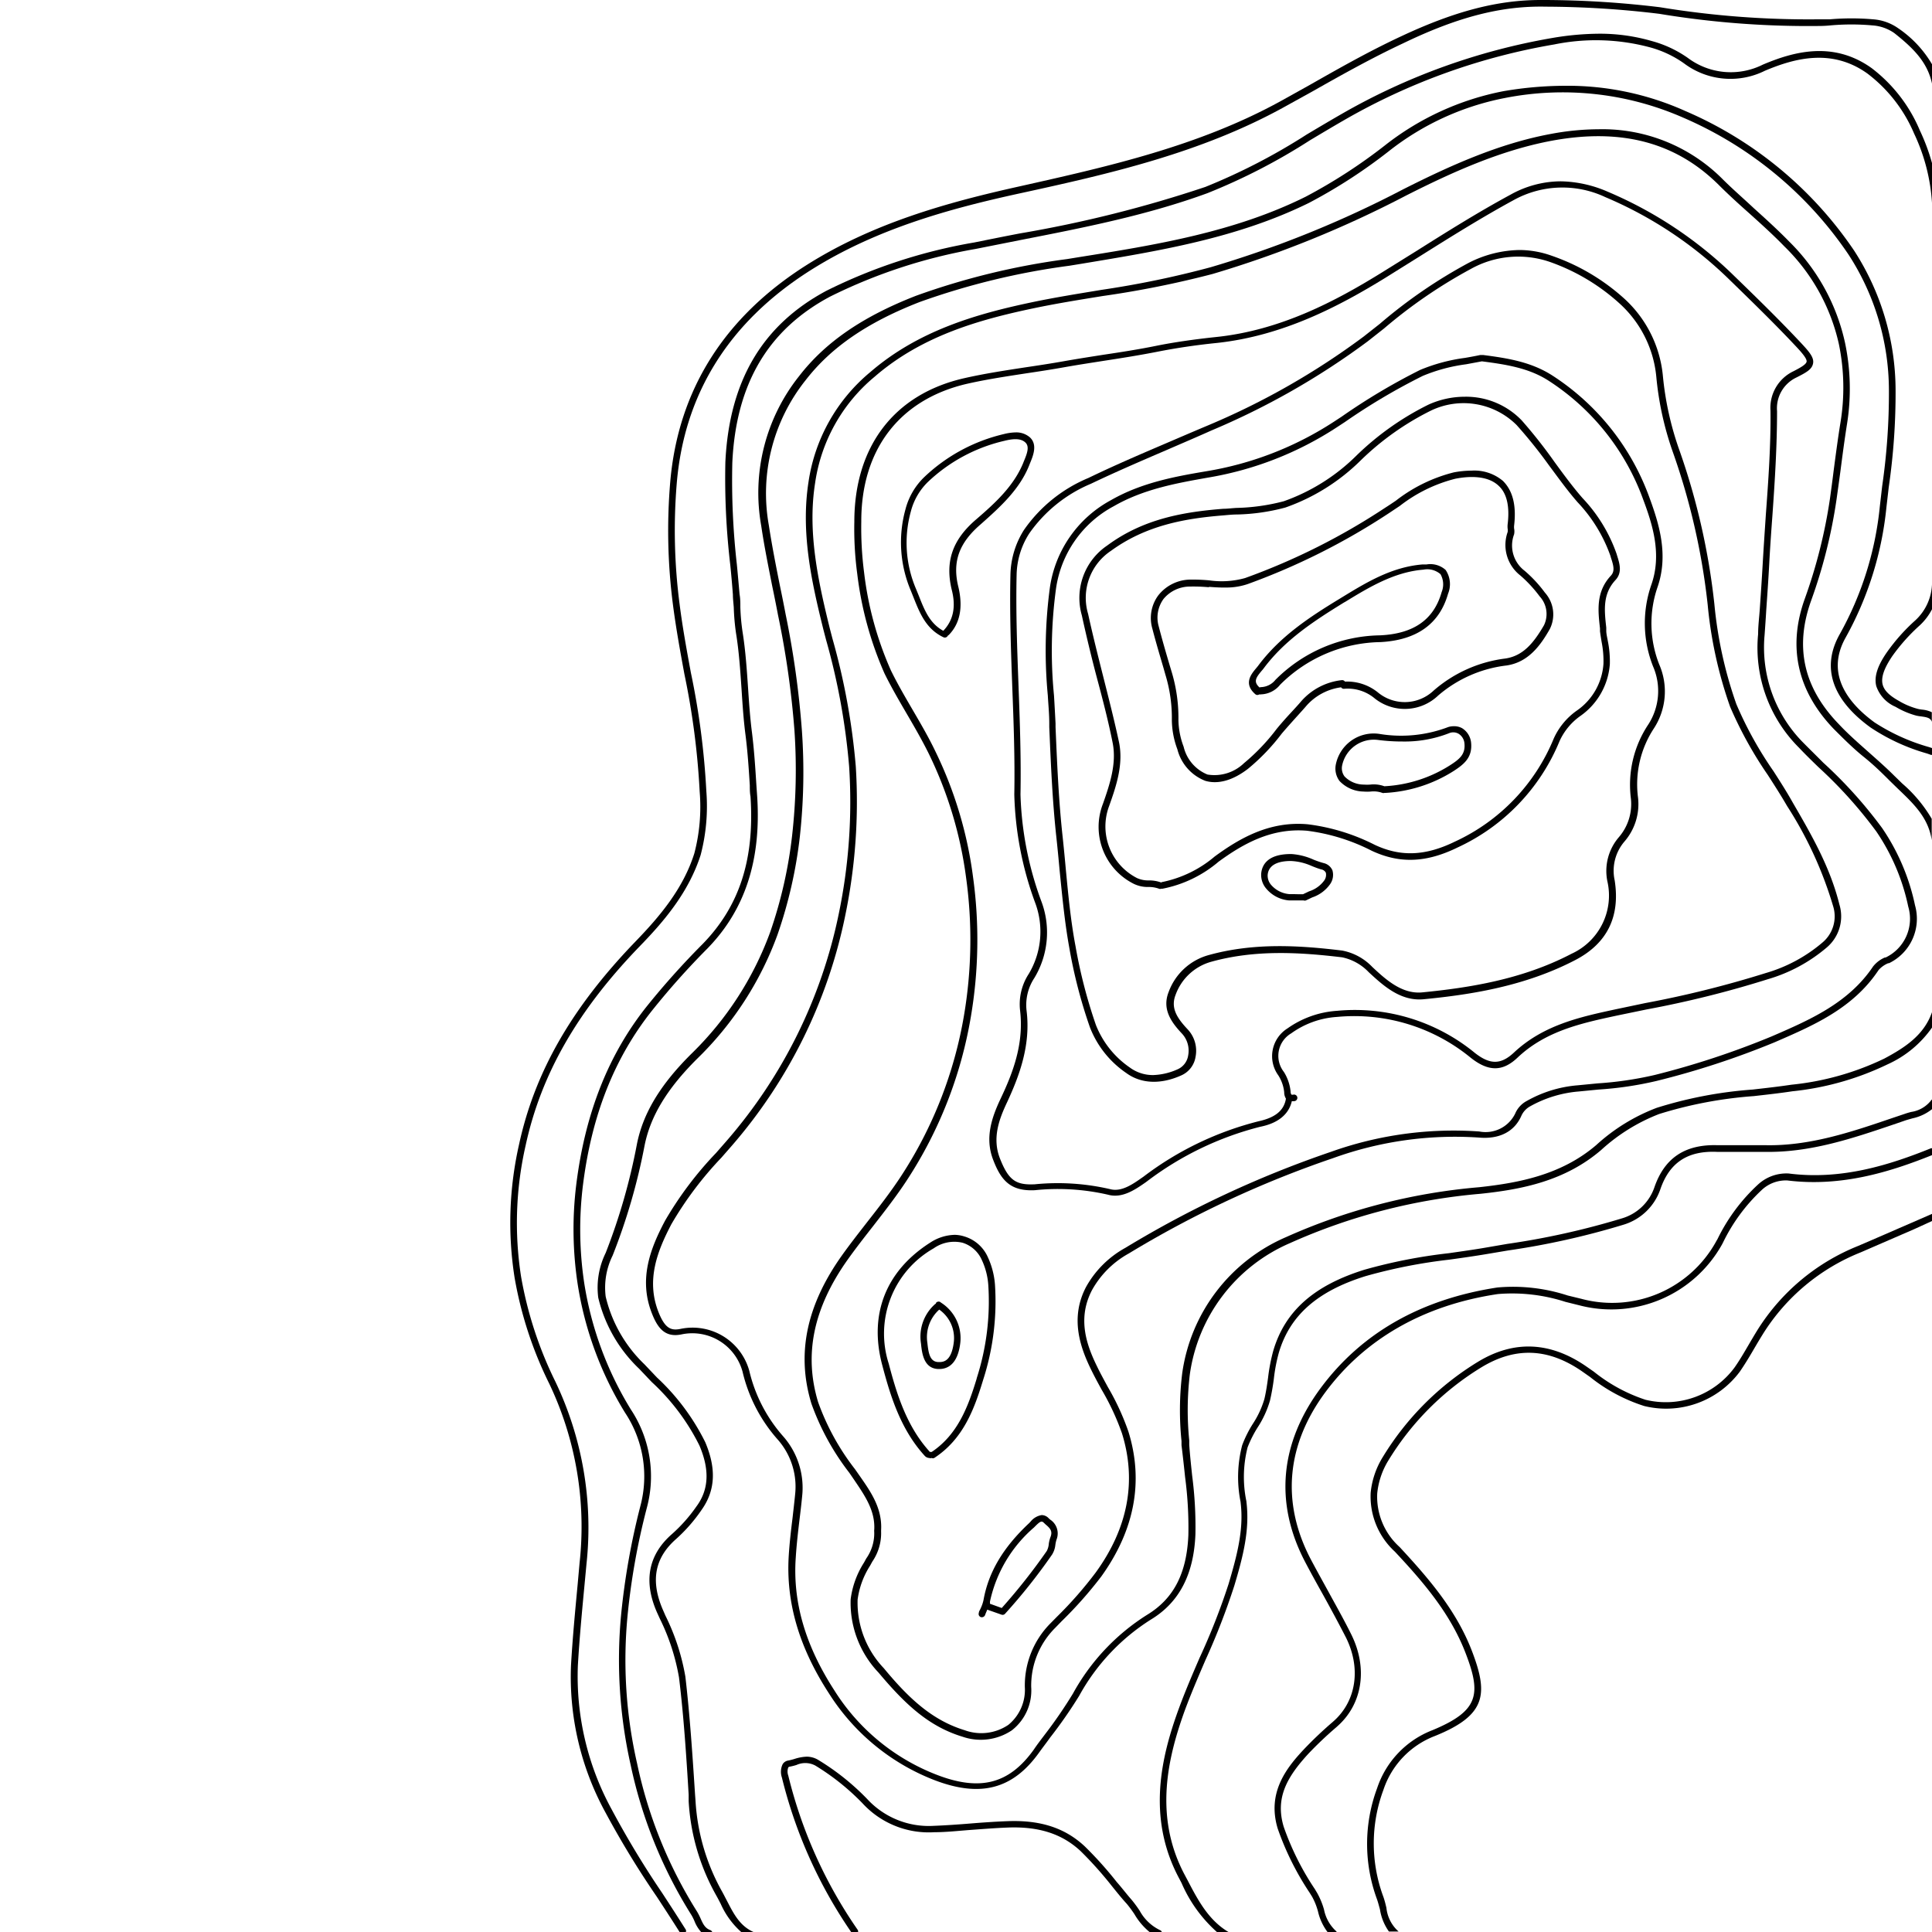 <svg id="Layer_1" data-name="Layer 1" xmlns="http://www.w3.org/2000/svg" viewBox="0 0 200 200"><title>ICON_</title><path d="M194.89,70.86c-.18-.73.14-1.67,1-2.94a19.39,19.39,0,0,1,2.85-3.19A6.07,6.07,0,0,0,200,63.07V60.49a5.35,5.35,0,0,1-1.74,3.74,19.56,19.56,0,0,0-2.94,3.31c-1,1.44-1.32,2.55-1.09,3.48a3.59,3.59,0,0,0,2,2.15,8.51,8.51,0,0,0,2.14.91,4.17,4.17,0,0,0,.49.08c.57.08,1,.14,1.12.57v-1a2.87,2.87,0,0,0-1-.27,4.08,4.08,0,0,1-.42-.07,7.59,7.59,0,0,1-2-.84C195.58,72,195.05,71.48,194.89,70.86Z"/><path d="M200,21V16.88a21.06,21.06,0,0,0-1.25-3.36,15.79,15.79,0,0,0-5-6.47c-4-2.86-8.12-1.69-11.26-.36A7.41,7.41,0,0,1,174.73,6,11.88,11.88,0,0,0,171,4.25a19.28,19.28,0,0,0-5.47-.76,29.61,29.61,0,0,0-4.77.43,66.28,66.28,0,0,0-21.86,7.87c-1.22.7-2.45,1.43-3.64,2.14a62.92,62.92,0,0,1-10.48,5.42,127.54,127.54,0,0,1-19.18,4.81c-1.58.3-3.16.62-4.74.94a55,55,0,0,0-15.31,5c-6.64,3.55-10.06,9.35-10.46,17.73A76.78,76.78,0,0,0,75.6,58.5c.1,1,.19,2,.27,3.07,0,.44.06.88.09,1.32a23.52,23.52,0,0,0,.23,2.64c.31,1.9.44,3.86.57,5.75.1,1.54.2,3.13.4,4.69.23,1.76.35,3.58.46,5.33,0,.38,0,.76.07,1.14.44,6.55-1.16,11.42-5,15.33A81.64,81.64,0,0,0,67,104.12c-4,5-6.41,11.07-7.34,18.46a37.82,37.82,0,0,0,.14,10.35,36,36,0,0,0,4.91,13.32,11.91,11.91,0,0,1,1.58,9.66,74,74,0,0,0-2,11.32,49.63,49.63,0,0,0,1,15.5,47.74,47.74,0,0,0,6.29,15.52,5.12,5.12,0,0,1,.31.62,3.7,3.7,0,0,0,.69,1.13h1.15a.38.38,0,0,0-.21-.2c-.55-.2-.76-.67-1-1.21a6.61,6.61,0,0,0-.36-.7,46.92,46.92,0,0,1-6.2-15.3,48,48,0,0,1-1-15.29,71.45,71.45,0,0,1,2-11.21A12.53,12.53,0,0,0,65.3,145.9a35.48,35.48,0,0,1-4.82-13.07,37.29,37.29,0,0,1-.13-10.17c.91-7.26,3.27-13.19,7.2-18.11a80,80,0,0,1,5.62-6.3c3.94-4,5.65-9.19,5.21-15.85l-.08-1.14c-.11-1.77-.23-3.6-.45-5.38-.2-1.54-.31-3.12-.41-4.65-.13-1.9-.26-3.87-.57-5.81a21.74,21.74,0,0,1-.23-2.56c0-.45,0-.9-.08-1.34-.09-1-.18-2.06-.28-3.08a77.26,77.26,0,0,1-.47-10.56c.38-8.12,3.68-13.73,10.09-17.16A54.8,54.8,0,0,1,101,25.77l4.73-.94c6.39-1.25,13-2.54,19.28-4.84a62.39,62.39,0,0,0,10.6-5.47c1.19-.71,2.41-1.44,3.63-2.14A65.49,65.49,0,0,1,160.9,4.6a21.6,21.6,0,0,1,9.94.31,11.09,11.09,0,0,1,3.49,1.65,8,8,0,0,0,8.38.76c3-1.26,6.88-2.37,10.6.29a15.25,15.25,0,0,1,4.83,6.2A19.59,19.59,0,0,1,200,21Z"/><path d="M200,8.65v-2a11.59,11.59,0,0,0-3.52-3.74A5.13,5.13,0,0,0,193.91,2a26,26,0,0,0-4.49,0L188.2,2A94.82,94.82,0,0,1,171.85.75,101.1,101.1,0,0,0,160,0h-.52C155,0,150.53,1.18,145,3.78c-3.22,1.5-6.35,3.27-9.39,5l-3,1.67c-8.53,4.7-18,6.81-27.1,8.85-7.33,1.63-15.07,3.75-22,8.13-8.56,5.41-13.32,13-14.13,22.49a59.75,59.75,0,0,0,.29,12.73c.31,2.39.75,4.81,1.18,7.14a79.15,79.15,0,0,1,1.58,12.16,19,19,0,0,1-.55,6.38c-1.16,3.69-3.61,6.56-6.07,9.11-6.6,6.83-10.44,13.51-12.07,21a36.61,36.61,0,0,0-.47,13.82,40.13,40.13,0,0,0,3.6,11A34.41,34.41,0,0,1,60,161.77L59.8,164c-.26,2.76-.53,5.6-.69,8.4a29.24,29.24,0,0,0,3.57,15.23A94.27,94.27,0,0,0,68,196.36c.78,1.19,1.58,2.42,2.35,3.64H71a.32.32,0,0,0,0-.23c-.8-1.27-1.63-2.55-2.44-3.79a95.46,95.46,0,0,1-5.24-8.67,28.71,28.71,0,0,1-3.5-14.88c.16-2.78.43-5.63.69-8.37l.21-2.23A35.05,35.05,0,0,0,57.48,143a40.12,40.12,0,0,1-3.54-10.85,36.07,36.07,0,0,1,.47-13.56c1.6-7.39,5.38-14,11.89-20.71,2.53-2.61,5-5.55,6.23-9.37a19.9,19.9,0,0,0,.59-6.61,80,80,0,0,0-1.6-12.26c-.43-2.33-.87-4.73-1.17-7.11A59,59,0,0,1,70.06,50c.79-9.29,5.44-16.69,13.81-22,6.84-4.33,14.51-6.42,21.78-8,9.18-2,18.67-4.16,27.29-8.92l3-1.66c3-1.7,6.15-3.46,9.34-4.95C150.94,1.74,155.47.59,160,.69a99.44,99.44,0,0,1,11.77.74,94.24,94.24,0,0,0,16.48,1.26q.61,0,1.23-.06a24.44,24.44,0,0,1,4.36,0,4.47,4.47,0,0,1,2.25.79C198.09,5,199.53,6.45,200,8.65Z"/><path d="M200,78.14v-.7l-.3-.1a20.64,20.64,0,0,1-5.64-2.55c-2.57-1.87-5.18-4.91-3-8.79a34.82,34.82,0,0,0,4.22-13.47l.24-2.08a67.83,67.83,0,0,0,.71-10.12,26.69,26.69,0,0,0-4.3-14.4,40.24,40.24,0,0,0-17.47-14.44A29.74,29.74,0,0,0,162,8.88a38.21,38.21,0,0,0-6.37.56,28.67,28.67,0,0,0-12.3,5.64,54.88,54.88,0,0,1-8.16,5.28c-7.4,3.68-15.57,5-23.48,6.26l-1.23.2a74.83,74.83,0,0,0-15.64,3.8c-5.54,2.16-9.39,4.81-12.1,8.32a19.4,19.4,0,0,0-3.92,15.48c.31,2.11.74,4.22,1.14,6.25.21,1,.41,2,.6,3A93.21,93.21,0,0,1,82.24,75.6,60.5,60.5,0,0,1,82,86.49a46.46,46.46,0,0,1-2.27,10,33.68,33.68,0,0,1-8.11,12.55c-3.26,3.22-5.06,6.21-5.69,9.42A62.72,62.72,0,0,1,62.7,129.7a8.17,8.17,0,0,0-.77,4.63,14.92,14.92,0,0,0,4.22,7.35l1.31,1.38a22.62,22.62,0,0,1,4.94,6.57c1.06,2.48,1,4.55-.3,6.31a16.13,16.13,0,0,1-2.52,2.85c-2.45,2.13-3,4.86-1.58,8.1l.29.64a22.28,22.28,0,0,1,2,6.12c.49,4,.76,8.15,1,12.13l0,.68a22.47,22.47,0,0,0,2.83,9.71c.17.3.33.61.49.92A8.49,8.49,0,0,0,76.73,200H78l0,0c-1.41-.63-2.05-1.88-2.73-3.2-.17-.32-.33-.64-.5-.95A21.73,21.73,0,0,1,72,186.42l-.05-.68c-.26-4-.53-8.13-1-12.17a22.89,22.89,0,0,0-2.06-6.31l-.28-.64c-1.29-3-.83-5.37,1.4-7.32a16.63,16.63,0,0,0,2.62-3c1.42-2,1.54-4.25.38-7A23.2,23.2,0,0,0,68,142.59l-1.3-1.37a14.22,14.22,0,0,1-4-7,7.5,7.5,0,0,1,.72-4.25,63,63,0,0,0,3.3-11.35c.6-3.07,2.35-5.95,5.5-9.07a34.27,34.27,0,0,0,8.27-12.8,47,47,0,0,0,2.31-10.15,61,61,0,0,0,.21-11,94.12,94.12,0,0,0-1.68-12c-.19-1-.39-2-.6-3-.4-2-.82-4.13-1.14-6.22a18.78,18.78,0,0,1,3.79-15c2.63-3.41,6.39-6,11.81-8.11a74.91,74.91,0,0,1,15.5-3.76l1.23-.2C119.79,26,128,24.7,135.51,21a54.56,54.56,0,0,0,8.25-5.34,28,28,0,0,1,12-5.51,31,31,0,0,1,18.42,2,39.51,39.51,0,0,1,17.17,14.19,25.86,25.86,0,0,1,4.19,14,66.87,66.87,0,0,1-.7,10l-.24,2.08a34,34,0,0,1-4.14,13.21c-1.94,3.42-.84,6.77,3.18,9.68A20.73,20.73,0,0,0,199.48,78l.43.15Z"/><path d="M122.68,152.9a39.68,39.68,0,0,1,.34,6c-.17,4-1.53,6.6-4.28,8.27a22.31,22.31,0,0,0-7.67,8.15,47.45,47.45,0,0,1-2.91,4.24c-.39.52-.77,1-1.15,1.57-2.54,3.54-5.54,4.32-10,2.61A21.76,21.76,0,0,1,86.38,175c-3-4.63-4.34-9.15-4-13.81.08-1.28.23-2.58.38-3.84.1-.81.2-1.65.28-2.48a8.06,8.06,0,0,0-2-6.22,15.64,15.64,0,0,1-3.47-6.73,6.09,6.09,0,0,0-7.09-4.36c-1,.21-1.65,0-2.35-1.83-1.24-3.26-.08-6.23,1.37-9a36.65,36.65,0,0,1,5.17-6.88l1.11-1.27A52.26,52.26,0,0,0,87.49,94.82a58.15,58.15,0,0,0,1.1-15.49,70,70,0,0,0-2.42-13.24l-.26-1C84.65,60,83.59,55,84.38,50a17.53,17.53,0,0,1,6.16-11c4.86-4.22,10.79-5.9,16.47-7.09,2.38-.5,4.82-.89,7.17-1.27a101.34,101.34,0,0,0,11.35-2.28,112.06,112.06,0,0,0,20.05-8.13c4.69-2.37,9.77-4.69,15.16-5.68,7.14-1.3,12.76.2,17.18,4.59,1,1,2.1,2,3.15,2.93,1.22,1.1,2.49,2.24,3.65,3.44a20.26,20.26,0,0,1,5.64,10.11,22.28,22.28,0,0,1,.17,8.09c-.27,1.65-.49,3.34-.71,5-.12,1-.25,1.93-.38,2.89a53.65,53.65,0,0,1-2.6,10.36c-1.81,5-.78,9.58,3,13.51,1,1,2,2,3.08,2.87s1.84,1.62,2.7,2.48l.82.8c1.63,1.56,3.18,3,3.53,5.35V84.76a14.52,14.52,0,0,0-3.06-3.66l-.8-.78c-.88-.88-1.83-1.71-2.74-2.52s-2.08-1.83-3-2.82c-3.67-3.78-4.61-8-2.88-12.81a53.36,53.36,0,0,0,2.63-10.49c.14-1,.27-1.93.4-2.9.21-1.63.43-3.31.7-5A23.15,23.15,0,0,0,191,35.5,21,21,0,0,0,185.21,25c-1.18-1.21-2.45-2.36-3.68-3.47-1-.94-2.12-1.91-3.13-2.91a17.56,17.56,0,0,0-12.92-5.24,27.14,27.14,0,0,0-4.86.47c-5.47,1-10.61,3.35-15.35,5.74a110.31,110.31,0,0,1-19.93,8.07A98.63,98.63,0,0,1,114.07,30c-2.36.39-4.81.78-7.2,1.28-5.76,1.21-11.79,2.93-16.78,7.24A18.2,18.2,0,0,0,83.7,49.87c-.81,5.18.27,10.22,1.55,15.35l.26,1a69.14,69.14,0,0,1,2.39,13.1,56.86,56.86,0,0,1-1.08,15.32,51.65,51.65,0,0,1-11.59,23.45l-1.11,1.27a36.86,36.86,0,0,0-5.27,7c-1.52,2.86-2.74,6-1.4,9.51.62,1.63,1.4,2.63,3.13,2.26A5.39,5.39,0,0,1,76.87,142a16.15,16.15,0,0,0,3.62,7,7.37,7.37,0,0,1,1.82,5.71c-.08.82-.18,1.65-.27,2.46-.16,1.27-.31,2.58-.39,3.88-.3,4.81,1.06,9.47,4.15,14.23a22.55,22.55,0,0,0,10.94,9c4.76,1.82,8.11.94,10.83-2.86.37-.52.75-1,1.14-1.55a48.16,48.16,0,0,0,3-4.31,21.65,21.65,0,0,1,7.44-7.91c2.92-1.77,4.43-4.66,4.6-8.82a40.79,40.79,0,0,0-.34-6.08c-.11-1.05-.23-2.14-.3-3.2l0-.44a31.16,31.16,0,0,1,.06-6.83,17.42,17.42,0,0,1,10.36-13.59,60.9,60.9,0,0,1,19.73-5.11c4.28-.45,8.75-1.32,12.5-4.54a19.11,19.11,0,0,1,6-3.72,43.4,43.4,0,0,1,9.78-1.85c1.32-.15,2.68-.3,4-.5a29.6,29.6,0,0,0,9.86-2.79,11.23,11.23,0,0,0,4.61-3.82v-1.61c-.84,2.45-2.89,3.73-4.94,4.83a28.73,28.73,0,0,1-9.63,2.71c-1.33.2-2.69.35-4,.5a43.51,43.51,0,0,0-9.93,1.89,19.49,19.49,0,0,0-6.26,3.85c-3.61,3.09-8,3.92-12.13,4.37a61.67,61.67,0,0,0-20,5.17,18.06,18.06,0,0,0-10.74,14.11,31.32,31.32,0,0,0-.07,7l0,.43C122.45,150.75,122.57,151.84,122.68,152.9Z"/><path d="M166.44,19.85a42.18,42.18,0,0,1,13.13,8.76c2.58,2.5,4.71,4.59,6.85,6.87.86.92,1.38,1.52,1.27,2.13s-.64.92-1.73,1.47a3.52,3.52,0,0,0-2,3.48c0,3.61-.23,7.26-.48,10.8-.12,1.62-.24,3.3-.33,5s-.2,3.24-.31,4.82c-.05.86-.11,1.71-.17,2.55a14,14,0,0,0,4.06,11.21c.66.67,1.35,1.34,2,2a46.43,46.43,0,0,1,6.1,6.77,22.26,22.26,0,0,1,3.41,8,5.11,5.11,0,0,1-2.69,6l-.08,0a2.72,2.72,0,0,0-1,.71c-2.66,4-6.79,5.75-10.77,7.48a86.24,86.24,0,0,1-12.22,4,36.25,36.25,0,0,1-6,.89l-2.05.2a12.32,12.32,0,0,0-5,1.52,2.11,2.11,0,0,0-.94,1c-.72,1.64-2.28,2.44-4.4,2.25A37.09,37.09,0,0,0,138,119.89a107.55,107.55,0,0,0-21.15,9.87,9.71,9.71,0,0,0-3.81,3.8c-1.52,2.91-.59,5.62.53,7.9.34.71.73,1.41,1.1,2.1a26,26,0,0,1,2.14,4.63c1.6,5.15.65,10.19-2.8,15a42.2,42.2,0,0,1-4.11,4.64l-.69.71a8.44,8.44,0,0,0-2.46,6.11,5.23,5.23,0,0,1-2,4.47,5.77,5.77,0,0,1-5.12.66c-3.55-1.08-6-3.44-8.69-6.64a10.48,10.48,0,0,1-2.88-7.59,9.24,9.24,0,0,1,1.38-3.79l.23-.42a4.53,4.53,0,0,0,.83-2.74.25.25,0,0,1,0-.12.21.21,0,0,1,0-.11c.12-2-1-3.58-2.1-5.21l-.48-.7A25.9,25.9,0,0,1,84,145.31c-1.57-5.14-.53-10.16,3.15-15.34.84-1.18,1.75-2.34,2.62-3.46,1.2-1.53,2.43-3.11,3.51-4.76a43.74,43.74,0,0,0,6.51-16.62,46.83,46.83,0,0,0,.22-14.27,41.53,41.53,0,0,0-3.82-12.75c-.71-1.45-1.54-2.88-2.34-4.25s-1.58-2.71-2.28-4.13a36.13,36.13,0,0,1-2.83-10.34,35,35,0,0,1-.3-5.37c0-7.8,4.12-13.22,11.38-14.87,2.11-.48,4.28-.81,6.38-1.13,1.28-.19,2.6-.39,3.89-.62s2.76-.46,4.1-.67c1.81-.27,3.68-.56,5.5-.93s4-.68,6.18-.91c6.7-.69,12.42-3.74,17.13-6.65L146.6,26c3.17-2,6.44-4.05,9.79-5.86a10.74,10.74,0,0,1,5.18-1.37A12.66,12.66,0,0,1,166.44,19.85ZM91.21,158.51a5.19,5.19,0,0,1-.91,3.15l-.23.42a8.61,8.61,0,0,0-1.29,3.51,9.83,9.83,0,0,0,2.71,7.1c2.57,3.11,5,5.39,8.37,6.42a5,5,0,0,0,4.52-.55,4.68,4.68,0,0,0,1.71-3.93,9.14,9.14,0,0,1,2.65-6.58l.7-.71a40.75,40.75,0,0,0,4-4.57c3.33-4.6,4.24-9.44,2.71-14.38a25.55,25.55,0,0,0-2.09-4.5c-.38-.69-.77-1.41-1.12-2.13-1.12-2.29-2.19-5.32-.52-8.52a10.36,10.36,0,0,1,4.07-4.06,108.36,108.36,0,0,1,21.28-9.94,37.76,37.76,0,0,1,15.36-2.11,3.41,3.41,0,0,0,3.72-1.85,2.65,2.65,0,0,1,1.22-1.32,12.78,12.78,0,0,1,5.26-1.61l2.06-.2a36.46,36.46,0,0,0,5.91-.87,86.19,86.19,0,0,0,12.12-4c3.9-1.69,7.93-3.43,10.48-7.23a3.11,3.11,0,0,1,1.22-.93l.08,0a4.44,4.44,0,0,0,2.34-5.27,21.7,21.7,0,0,0-3.3-7.77,46,46,0,0,0-6-6.67c-.67-.65-1.36-1.32-2-2A14.62,14.62,0,0,1,182,65.64c0-.85.11-1.7.17-2.55.11-1.59.22-3.23.31-4.82s.21-3.33.32-5c.26-3.52.52-7.16.48-10.75a4.19,4.19,0,0,1,2.38-4.09c.68-.35,1.32-.7,1.36-1s-.48-.91-1.09-1.56c-2.12-2.26-4.26-4.35-6.82-6.84a41.43,41.43,0,0,0-12.92-8.62,10.43,10.43,0,0,0-9.47.29c-3.33,1.81-6.59,3.85-9.74,5.83l-3.57,2.23c-4.78,2.94-10.58,6-17.42,6.74-2.18.22-4.24.53-6.12.9s-3.71.66-5.53.94c-1.34.21-2.72.42-4.07.66s-2.63.44-3.92.63c-2.08.32-4.24.64-6.33,1.12C93.09,41.39,89.14,46.57,89.16,54a36,36,0,0,0,.29,5.26,35.1,35.1,0,0,0,2.78,10.15c.68,1.39,1.48,2.76,2.25,4.08s1.65,2.82,2.36,4.31a41.94,41.94,0,0,1,3.89,13,47.49,47.49,0,0,1-.23,14.47,44.26,44.26,0,0,1-6.61,16.89c-1.09,1.67-2.34,3.26-3.54,4.81-.87,1.11-1.77,2.26-2.6,3.43-3.55,5-4.55,9.82-3.06,14.74a25,25,0,0,0,3.82,6.95l.49.7c1.15,1.65,2.35,3.36,2.21,5.64a.17.17,0,0,1,0,.07Z"/><path d="M160.62,26.47A21.76,21.76,0,0,1,168.24,31a12.41,12.41,0,0,1,3.9,7.9,32,32,0,0,0,1.68,7.62,70.8,70.8,0,0,1,3.65,16,43.22,43.22,0,0,0,2.28,10.38,38.85,38.85,0,0,0,3.84,6.93c.68,1.06,1.38,2.15,2,3.26,1.9,3.27,3.86,6.65,4.82,10.53a4.22,4.22,0,0,1-1.29,4.45,16.52,16.52,0,0,1-6.12,3.3,106.69,106.69,0,0,1-12.56,3.13l-3.05.63c-3.62.78-7.36,1.57-10.3,4.36-1.53,1.45-3,1.47-4.85,0a19,19,0,0,0-13.81-4.22,9.09,9.09,0,0,0-4.76,1.7,2.7,2.7,0,0,0-.76,4,4.73,4.73,0,0,1,.69,2,.68.68,0,0,0,.08.34.48.48,0,0,0,.25,0,.34.34,0,1,1,.06.68,1.13,1.13,0,0,1-.26,0c-.47,2.05-2.59,2.51-3.3,2.66a32.66,32.66,0,0,0-11.69,5.64l-.12.09c-1.08.75-2.43,1.7-3.9,1.3a23.12,23.12,0,0,0-7.6-.47c-2.5.12-3.48-1-4.29-3.1-.91-2.29-.17-4.43.77-6.41,1.28-2.7,2.4-5.67,2-9.08a5.75,5.75,0,0,1,.9-3.81,8.52,8.52,0,0,0,.64-7.41A34.92,34.92,0,0,1,105,82.25c.07-3.72-.07-7.49-.21-11.13-.14-3.81-.28-7.75-.19-11.63A9,9,0,0,1,106,54.86a15.25,15.25,0,0,1,6.67-5.38c2.56-1.24,5.21-2.38,7.78-3.48,1.54-.66,3.14-1.35,4.69-2a76.55,76.55,0,0,0,16-9.14l1.69-1.33A51.91,51.91,0,0,1,152,27.23a11.93,11.93,0,0,1,5.29-1.35A10,10,0,0,1,160.62,26.47ZM107.1,122.6a24,24,0,0,1,7.82.5c1.16.31,2.31-.49,3.32-1.2l.13-.09a33,33,0,0,1,11.93-5.74c1.73-.38,2.62-1.12,2.82-2.34a1.24,1.24,0,0,1-.18-.66,4,4,0,0,0-.61-1.75,3.39,3.39,0,0,1,.95-4.86,10,10,0,0,1,5.12-1.82A19.58,19.58,0,0,1,152.68,109c1.56,1.22,2.67,1.22,4,0,3.08-2.91,6.92-3.73,10.63-4.53l3-.63a107.84,107.84,0,0,0,12.48-3.11,15.81,15.81,0,0,0,5.87-3.16,3.54,3.54,0,0,0,1.1-3.78A40.09,40.09,0,0,0,185,83.44c-.63-1.09-1.33-2.18-2-3.22a40.85,40.85,0,0,1-3.9-7.06,43.89,43.89,0,0,1-2.32-10.55,70.06,70.06,0,0,0-3.61-15.82A32.35,32.35,0,0,1,171.46,39a11.72,11.72,0,0,0-3.68-7.47,21.09,21.09,0,0,0-7.38-4.43,10.06,10.06,0,0,0-8.12.73,51.59,51.59,0,0,0-9,6.17l-1.7,1.34a77.56,77.56,0,0,1-16.19,9.23c-1.56.7-3.16,1.38-4.7,2.05-2.56,1.1-5.21,2.24-7.76,3.46a14.71,14.71,0,0,0-6.38,5.14,8.18,8.18,0,0,0-1.31,4.27c-.09,3.87.06,7.79.2,11.59s.27,7.44.2,11.17a34.64,34.64,0,0,0,2.14,11,9.12,9.12,0,0,1-.71,8,5.06,5.06,0,0,0-.8,3.37c.45,3.59-.77,6.79-2,9.45-.81,1.71-1.6,3.72-.75,5.87s1.57,2.67,3.23,2.67Z"/><path d="M153.4,36.75h.13c2.66.34,5,.74,7.15,2.11a25.25,25.25,0,0,1,10.07,12.65c1,2.73,2,5.93.83,9.29a11.54,11.54,0,0,0,.19,8,7,7,0,0,1-.57,6.62,10.54,10.54,0,0,0-1.63,7.16,5.92,5.92,0,0,1-1.42,4.55,4.65,4.65,0,0,0-1,4c.59,3.75-.77,6.52-4.05,8.24-5.25,2.74-10.88,3.6-15.71,4.07-2.42.24-4.24-1.45-5.7-2.8a5.29,5.29,0,0,0-2.76-1.54c-4.3-.51-8.93-.82-13.54.46a5.48,5.48,0,0,0-3.68,3.39c-.54,1.34.07,2.37,1.23,3.6a3.24,3.24,0,0,1,.82,2.87,2.52,2.52,0,0,1-1.42,1.88c-2.19,1-4.24.89-5.76-.23a10.17,10.17,0,0,1-3.75-4.72,51.46,51.46,0,0,1-2.14-8.26c-.48-2.64-.73-5.34-1-8-.1-1.11-.21-2.25-.33-3.37-.42-3.82-.58-7.7-.74-11.46l0-.38c0-1-.1-1.94-.15-2.88a49.07,49.07,0,0,1,.22-11.22,12.27,12.27,0,0,1,6.31-9c3.2-1.84,6.76-2.47,9.9-3a34.37,34.37,0,0,0,13.21-5.14l.78-.51A64.75,64.75,0,0,1,147,38.3a18.23,18.23,0,0,1,4.65-1.25c.52-.09,1.07-.19,1.59-.3h.16ZM122,110.65a1.87,1.87,0,0,0,1-1.4,2.6,2.6,0,0,0-.65-2.26c-1.13-1.2-2.08-2.55-1.36-4.33a6.14,6.14,0,0,1,4.13-3.79c4.72-1.31,9.43-1,13.81-.47a5.8,5.8,0,0,1,3.13,1.7c1.36,1.27,3.06,2.84,5.18,2.63,4.75-.47,10.31-1.31,15.45-4a6.62,6.62,0,0,0,3.7-7.52,5.36,5.36,0,0,1,1.19-4.54,5.24,5.24,0,0,0,1.25-4A11.26,11.26,0,0,1,170.63,75a6.39,6.39,0,0,0,.5-6,12.14,12.14,0,0,1-.19-8.45c1.11-3.14.15-6.2-.83-8.82a24.61,24.61,0,0,0-9.8-12.32c-2-1.29-4.3-1.67-6.87-2h-.06l-1.61.3a17.58,17.58,0,0,0-4.48,1.2,64.4,64.4,0,0,0-8.07,4.78l-.78.51A34.84,34.84,0,0,1,125,49.45c-3.09.55-6.59,1.16-9.68,2.94a11.5,11.5,0,0,0-6,8.53A47.64,47.64,0,0,0,109.11,72c.06,1,.11,1.93.16,2.9v.37c.16,3.75.32,7.62.74,11.41.12,1.13.23,2.28.33,3.39.25,2.59.5,5.27,1,7.89a52.25,52.25,0,0,0,2.11,8.15,9.61,9.61,0,0,0,3.51,4.4,4,4,0,0,0,2.44.78A6.7,6.7,0,0,0,122,110.65Z"/><path d="M200,114.82v-1a.32.32,0,0,0-.1.1,3.2,3.2,0,0,1-2.07,1.19c-.22.06-.44.12-.66.2l-1.31.44c-4.19,1.43-8.54,2.9-13.12,2.8h-2.3c-.87,0-1.77,0-2.65,0-3.35-.1-5.47,1.31-6.52,4.34a5.06,5.06,0,0,1-3.35,3.23,79.7,79.7,0,0,1-11.9,2.65l-2.09.36c-1.31.23-2.64.41-3.94.6a54.2,54.2,0,0,0-8.74,1.71c-5.24,1.63-8.25,4.3-9.45,8.42a18.92,18.92,0,0,0-.53,2.76c-.1.73-.21,1.48-.38,2.2a9.57,9.57,0,0,1-1.2,2.58,12,12,0,0,0-1.1,2.21,13.05,13.05,0,0,0-.16,5.9v.05c.34,2.77-.37,5.45-1.25,8.42a68.94,68.94,0,0,1-3,7.64c-.75,1.73-1.52,3.53-2.18,5.34-1.74,4.78-3.31,11.08,0,17.37l.32.61a14.42,14.42,0,0,0,3.7,5.1h1.22c-2.13-1.23-3.24-3.36-4.31-5.41l-.33-.62c-3.19-6.06-1.66-12.17,0-16.81.66-1.8,1.43-3.59,2.17-5.31a72.13,72.13,0,0,0,3-7.72c.9-3,1.62-5.79,1.26-8.69v-.05a12.39,12.39,0,0,1,.12-5.6,11.94,11.94,0,0,1,1.05-2.08,10.27,10.27,0,0,0,1.27-2.77,22.81,22.81,0,0,0,.4-2.26,17.23,17.23,0,0,1,.51-2.67c1.13-3.87,4-6.4,9-7.95a54.54,54.54,0,0,1,8.64-1.7c1.3-.18,2.64-.37,4-.6l2.08-.35a80.5,80.5,0,0,0,12-2.68,5.8,5.8,0,0,0,3.78-3.66c.94-2.74,2.8-4,5.85-3.87.89,0,1.8,0,2.68,0s1.52,0,2.28,0c4.71.09,9.1-1.4,13.35-2.84l1.31-.45.63-.18A4.83,4.83,0,0,0,200,114.82Z"/><path d="M200,126.4v-.74l-2.11.92c-1.85.8-3.69,1.61-5.54,2.4a21.9,21.9,0,0,0-10.41,8.69c-.28.45-.55.91-.82,1.37-.5.85-1,1.73-1.58,2.55a8.85,8.85,0,0,1-9.21,3.31A17,17,0,0,1,165,142l-.82-.57c-3.71-2.55-7.46-2.71-11.16-.47a29.48,29.48,0,0,0-9.86,9.85,8.6,8.6,0,0,0-1.27,3.73,7.75,7.75,0,0,0,2.5,6.08c3,3.2,5.75,6.42,7.32,10.49,1.65,4.28,1.39,6-3.43,8a9.72,9.72,0,0,0-5.72,6,16.55,16.55,0,0,0,0,11.54c.11.33.2.68.29,1a5.36,5.36,0,0,0,.93,2.3h1a3.78,3.78,0,0,1-1.26-2.46c-.09-.37-.18-.75-.31-1.12a15.88,15.88,0,0,1,0-11.08,9,9,0,0,1,5.33-5.58c5.38-2.17,5.53-4.39,3.81-8.86-1.62-4.18-4.45-7.45-7.46-10.7a7,7,0,0,1-2.32-5.55,8,8,0,0,1,1.17-3.44,28.91,28.91,0,0,1,9.64-9.63c3.49-2.11,6.89-2,10.42.45l.81.57a17.38,17.38,0,0,0,5.6,3A9.51,9.51,0,0,0,180.1,142c.58-.84,1.1-1.72,1.6-2.58.27-.46.54-.91.82-1.36a21.2,21.2,0,0,1,10.11-8.42l5.53-2.4Z"/><path d="M155.59,49.79c1,1,1.4,2.51,1.15,4.62a1.5,1.5,0,0,0,0,.3,1.54,1.54,0,0,1,0,.6,3.28,3.28,0,0,0,1.08,3.77,13.52,13.52,0,0,1,2.11,2.27,3.38,3.38,0,0,1,.51,3.76c-1,1.77-2.26,3.45-4.48,3.78A13.21,13.21,0,0,0,148.88,72a5,5,0,0,1-6.57.3,4.34,4.34,0,0,0-3.14-1,.34.34,0,0,1-.34-.15,5.8,5.8,0,0,0-3.58,1.9c-.35.41-.71.8-1.07,1.2s-1,1.11-1.5,1.7a21.56,21.56,0,0,1-3.48,3.63c-1.57,1.21-3.11,1.64-4.43,1.25a4.75,4.75,0,0,1-2.89-3.27,8.9,8.9,0,0,1-.57-3,15.36,15.36,0,0,0-.66-4.69l-.21-.74c-.39-1.33-.8-2.7-1.15-4.06a3.94,3.94,0,0,1,.61-3.43A4.28,4.28,0,0,1,123.19,60a19.19,19.19,0,0,1,2,.08,9,9,0,0,0,3.7-.24,68,68,0,0,0,14.49-7.27c.38-.24.75-.49,1.12-.74a16.16,16.16,0,0,1,6-2.93,10.11,10.11,0,0,1,1.83-.18A4.59,4.59,0,0,1,155.59,49.79Zm-30.44,11a18,18,0,0,0-1.94-.07A3.55,3.55,0,0,0,120.45,62a3.29,3.29,0,0,0-.5,2.84c.35,1.36.75,2.73,1.14,4.05l.22.73a16.46,16.46,0,0,1,.68,4.9,8.11,8.11,0,0,0,.54,2.78A4.13,4.13,0,0,0,125,80.18,4.4,4.4,0,0,0,128.78,79a21.12,21.12,0,0,0,3.37-3.53c.49-.6,1-1.17,1.52-1.73.36-.39.72-.78,1.06-1.18a6.52,6.52,0,0,1,4.16-2.15.35.35,0,0,1,.34.15,5.06,5.06,0,0,1,3.46,1.16,4.35,4.35,0,0,0,5.74-.25,13.92,13.92,0,0,1,7.4-3.3c1.82-.27,2.91-1.57,4-3.44a2.69,2.69,0,0,0-.45-3,13.47,13.47,0,0,0-2-2.16,4,4,0,0,1-1.31-4.49,1,1,0,0,0,0-.36,2.15,2.15,0,0,1,0-.44c.23-1.87-.09-3.23-.94-4-1.14-1.08-3.07-1-4.48-.72a15.55,15.55,0,0,0-5.74,2.81l-1.14.76a69.57,69.57,0,0,1-14.63,7.34,6.94,6.94,0,0,1-2.33.35C126.25,60.83,125.7,60.79,125.15,60.75Z"/><path d="M200,119.58v-.71a.22.22,0,0,0-.11,0c-4.19,1.69-9.22,3.32-14.72,2.61a4.33,4.33,0,0,0-3.2,1.16,19,19,0,0,0-4.17,5.62l-.11.19a12.29,12.29,0,0,1-14,6l-1.4-.34a18.25,18.25,0,0,0-7.28-.83c-7.92,1.21-14.07,4.71-18.3,10.42s-4.78,11.89-1.63,17.94c.6,1.15,1.24,2.3,1.86,3.41.81,1.46,1.64,3,2.39,4.46,1.58,3.17,1.08,6.57-1.27,8.66l-.1.09a40.06,40.06,0,0,0-3,2.85c-1.88,2-3.8,4.54-2.69,8.19a29.32,29.32,0,0,0,3.3,6.63l.26.42a6.7,6.7,0,0,1,.61,1.53,5.61,5.61,0,0,0,1,2.14h.94a.28.28,0,0,0-.1-.14,4.1,4.1,0,0,1-1.22-2.21,8,8,0,0,0-.69-1.68l-.25-.42a28.29,28.29,0,0,1-3.23-6.46c-.91-3,.36-5.17,2.53-7.54a38.66,38.66,0,0,1,2.94-2.79l.11-.1c2.58-2.3,3.14-6,1.42-9.47-.75-1.52-1.59-3-2.4-4.49-.61-1.11-1.25-2.26-1.85-3.4-3-5.8-2.48-11.75,1.57-17.21s10.12-9,17.85-10.15a17.94,17.94,0,0,1,7,.81l1.41.35a13.12,13.12,0,0,0,14.79-6.29l.1-.19a18.47,18.47,0,0,1,4-5.44,3.65,3.65,0,0,1,2.67-1C190.68,122.9,195.75,121.28,200,119.58Z"/><path d="M149.65,59a2.63,2.63,0,0,1,.25,2.47c-.89,3.13-3.25,4.8-7,5a15,15,0,0,0-10.38,4.41,2.64,2.64,0,0,1-2,1,.29.29,0,0,1-.16,0,.33.33,0,0,1-.39,0c-1.29-1.1-.44-2.1.07-2.71.08-.1.17-.2.24-.3,2.25-3,5.29-5,8.47-6.93l.13-.08c2.55-1.56,5.18-3.17,8.39-3.43h.41A2.37,2.37,0,0,1,149.65,59ZM130.57,71.13a2,2,0,0,0,1.46-.75,15.6,15.6,0,0,1,10.83-4.61c3.48-.16,5.57-1.62,6.38-4.48a2.13,2.13,0,0,0-.12-1.85,2.09,2.09,0,0,0-1.77-.47c-3,.24-5.61,1.81-8.09,3.33l-.13.07c-3.12,1.92-6.1,3.87-8.27,6.76a3.92,3.92,0,0,1-.27.33c-.57.69-.87,1.11-.2,1.71A.39.39,0,0,1,130.57,71.13Z"/><path d="M120.27,200a.33.33,0,0,0-.2-.2,4.74,4.74,0,0,1-2.09-2,12.83,12.83,0,0,0-.84-1.14c-.53-.6-1-1.23-1.54-1.84a38.7,38.7,0,0,0-3.28-3.66c-2.07-1.95-4.65-2.78-8.12-2.63-1.26.05-2.53.14-3.76.24s-2.51.19-3.77.24a8.67,8.67,0,0,1-6.91-2.79,25.26,25.26,0,0,0-5-4,2.33,2.33,0,0,0-1.25-.37,4.61,4.61,0,0,0-1.25.23,6.43,6.43,0,0,1-.66.17.81.81,0,0,0-.58.38,1.81,1.81,0,0,0-.08,1.37,48.66,48.66,0,0,0,7.17,16h.72a.33.33,0,0,0-.06-.25,47.94,47.94,0,0,1-7.17-15.95,1.2,1.2,0,0,1,0-.83.19.19,0,0,1,.12-.08,6,6,0,0,0,.73-.18,2.2,2.2,0,0,1,1.95.06,24.51,24.51,0,0,1,4.88,3.9,9.31,9.31,0,0,0,7.44,3c1.26,0,2.55-.15,3.79-.24s2.49-.19,3.74-.24c3.27-.14,5.7.64,7.63,2.45a38.83,38.83,0,0,1,3.21,3.59c.5.62,1,1.25,1.56,1.86a12.88,12.88,0,0,1,.79,1.07A6.81,6.81,0,0,0,119,200Z"/><path d="M151.37,75.39a2,2,0,0,1,.92,1.52c.14,1.52-.75,2.22-1.85,2.93a14.68,14.68,0,0,1-7,2.24h-.12a.34.34,0,0,1-.22,0,2.63,2.63,0,0,0-1.19-.14,4.84,4.84,0,0,1-.76,0,3.49,3.49,0,0,1-2.49-1.1,2.15,2.15,0,0,1-.38-1.68,4,4,0,0,1,4.49-3.19,13.7,13.7,0,0,0,7-.65,1.8,1.8,0,0,1,.71-.14A1.67,1.67,0,0,1,151.37,75.39Zm-8.71,1.21a3.35,3.35,0,0,0-3.72,2.63,1.41,1.41,0,0,0,.25,1.15,2.8,2.8,0,0,0,2,.84,4.8,4.8,0,0,0,.66,0,3.18,3.18,0,0,1,1.45.17h.06a14,14,0,0,0,6.7-2.14c1-.64,1.65-1.14,1.54-2.28a1.3,1.3,0,0,0-.59-1,1.1,1.1,0,0,0-1-.07,12.6,12.6,0,0,1-4.8.86A19.51,19.51,0,0,1,142.66,76.6Z"/><path d="M106.62,45.28c.81.76.32,1.92,0,2.69l-.07.18c-1,2.52-3,4.32-5,6.1-2.26,1.93-3,3.89-2.33,6.55.49,2.11.14,3.77-1,4.93l-.1.07h0a.34.34,0,0,1-.45.17c-1.8-.85-2.45-2.49-3.08-4.07l-.3-.75a12.8,12.8,0,0,1-.56-8.41,7.09,7.09,0,0,1,2-3.4,17.86,17.86,0,0,1,8.17-4.4,5.46,5.46,0,0,1,1.3-.18A2.14,2.14,0,0,1,106.62,45.28ZM98.51,61c-.68-2.91.1-5.14,2.54-7.23,2-1.72,3.89-3.46,4.87-5.84l.07-.18c.36-.85.59-1.53.16-1.94s-1.14-.44-2.2-.17a17.07,17.07,0,0,0-7.87,4.23,6.52,6.52,0,0,0-1.79,3.08,12.16,12.16,0,0,0,.53,8l.31.76c.57,1.45,1.12,2.83,2.52,3.59C98.66,64.24,99,62.85,98.51,61Z"/><path d="M108.53,157.14l.17.16a1.71,1.71,0,0,1,.67,2.08,3.49,3.49,0,0,0-.12.55,2.33,2.33,0,0,1-.34,1,59.64,59.64,0,0,1-4.87,6.13.34.34,0,0,1-.36.09l-1.48-.52-.06.15c-.06.14-.12.28-.17.42a.36.36,0,0,1-.44.2.34.34,0,0,1-.2-.44c0-.15.12-.3.18-.45a4,4,0,0,0,.3-.86c.51-2.87,2-5.43,4.75-8l.13-.14a1.86,1.86,0,0,1,1.15-.67A1,1,0,0,1,108.53,157.14Zm-4.83,9.32a61.89,61.89,0,0,0,4.66-5.9,1.85,1.85,0,0,0,.21-.74,3.31,3.31,0,0,1,.17-.69c.24-.61,0-.9-.5-1.32l-.19-.18c-.21-.2-.35-.17-.87.35l-.15.15a14,14,0,0,0-4.55,7.67,2.07,2.07,0,0,1,0,.22Z"/><path d="M97.4,134.84a4.35,4.35,0,0,1,2,4.25c-.28,2.19-1.35,2.64-2.2,2.63-1.59,0-1.76-1.66-1.86-2.64A4.49,4.49,0,0,1,96.8,135l.09-.06,0-.06a.35.35,0,0,1,.28-.14A.31.31,0,0,1,97.4,134.84ZM98.73,139a3.6,3.6,0,0,0-1.5-3.43A3.82,3.82,0,0,0,96,139c.12,1.14.28,2,1.18,2h0C97.6,141,98.47,141,98.73,139Z"/><path d="M136,89a10.06,10.06,0,0,0,1,.34,1.31,1.31,0,0,1,.93.75,1.67,1.67,0,0,1-.24,1.44,3.7,3.7,0,0,1-1.85,1.37l-.65.31a.37.37,0,0,1-.25,0h-.51c-.31,0-.64,0-1,0A3.44,3.44,0,0,1,131.09,92a2.17,2.17,0,0,1-.53-1.59c.09-.91.7-2,3.07-2h.06A6.63,6.63,0,0,1,136,89Zm-1.62,3.57h.51l.63-.3a3.1,3.1,0,0,0,1.54-1.09,1,1,0,0,0,.19-.84.66.66,0,0,0-.48-.34c-.35-.1-.68-.23-1-.36a5.83,5.83,0,0,0-2.14-.51c-1.5,0-2.31.5-2.4,1.42a1.46,1.46,0,0,0,.38,1.08,2.79,2.79,0,0,0,1.88.93l.47,0Z"/><path d="M157.52,43.51a51,51,0,0,1,3.4,4.31c.92,1.26,1.87,2.56,2.91,3.75a16.09,16.09,0,0,1,3.52,5.77l.05.17c.26.83.56,1.76-.17,2.54-1.34,1.45-1.15,3.13-.95,4.92l0,.31c0,.35.1.72.16,1.07a10.55,10.55,0,0,1,.21,2.41,7.2,7.2,0,0,1-3.07,5.37,6.46,6.46,0,0,0-2.14,2.6,20.84,20.84,0,0,1-10.55,11c-3.25,1.59-6,1.69-8.89.34A20.24,20.24,0,0,0,135.32,86c-3.76-.33-6.74,1.43-9.17,3.2A12.7,12.7,0,0,1,120.34,92h-.13a.31.31,0,0,1-.23,0,3.1,3.1,0,0,0-1.08-.18,3.33,3.33,0,0,1-1.52-.32,6.59,6.59,0,0,1-3.2-8.3c.7-2,1.43-4.15,1-6.31s-1-4.37-1.57-6.5-1.13-4.45-1.62-6.69a6.55,6.55,0,0,1,2.63-7.23c3.78-2.8,8-3.48,12-3.8.46,0,.93-.07,1.39-.09a21,21,0,0,0,4.88-.69,20.26,20.26,0,0,0,7.56-4.76,29.27,29.27,0,0,1,7.42-5.24,9.11,9.11,0,0,1,3.76-.82A8,8,0,0,1,157.52,43.51ZM120.25,91.32a12.13,12.13,0,0,0,5.5-2.66c2.53-1.85,5.65-3.69,9.63-3.33a21,21,0,0,1,6.94,2.13c2.69,1.26,5.25,1.15,8.3-.34a20.17,20.17,0,0,0,10.22-10.66,7.11,7.11,0,0,1,2.35-2.87,6.41,6.41,0,0,0,2.8-4.88,10.11,10.11,0,0,0-.19-2.25c-.06-.36-.12-.73-.17-1.11l0-.3c-.21-1.86-.43-3.79,1.13-5.46.42-.46.29-1,0-1.87l-.05-.18A15.63,15.63,0,0,0,163.32,52c-1.06-1.21-2-2.53-2.95-3.8A50.11,50.11,0,0,0,157,44a7.79,7.79,0,0,0-8.88-1.49,28.55,28.55,0,0,0-7.24,5.13,20.91,20.91,0,0,1-7.82,4.9,21.06,21.06,0,0,1-5,.72c-.47,0-.93.05-1.39.09-3.91.31-8,1-11.66,3.67a5.84,5.84,0,0,0-2.37,6.53c.49,2.24,1.06,4.49,1.61,6.67s1.1,4.34,1.57,6.52c.52,2.35-.28,4.66-1,6.69a6,6,0,0,0,2.89,7.47,2.82,2.82,0,0,0,1.23.24,3.67,3.67,0,0,1,1.28.22Z"/><path d="M99.84,128a3.87,3.87,0,0,1,2.43,2.16A8.21,8.21,0,0,1,103,133a26.44,26.44,0,0,1-1.23,9.86c-.91,3-2.05,6.11-5.06,8.07a.32.32,0,0,1-.27,0,.33.33,0,0,1-.24,0,.68.68,0,0,1-.47-.22c-2.49-2.73-3.55-6.16-4.41-9.43-1.39-5.25.4-9.74,5-12.66a4.8,4.8,0,0,1,2.52-.79A3.52,3.52,0,0,1,99.84,128Zm1.27,14.67a25.93,25.93,0,0,0,1.2-9.61,7.3,7.3,0,0,0-.66-2.6,3.23,3.23,0,0,0-2-1.81,3.7,3.7,0,0,0-3,.58A10.15,10.15,0,0,0,92,141.16c.84,3.2,1.87,6.53,4.27,9.15a.4.4,0,0,1,.17,0C99.16,148.5,100.24,145.56,101.11,142.7Z"/></svg>